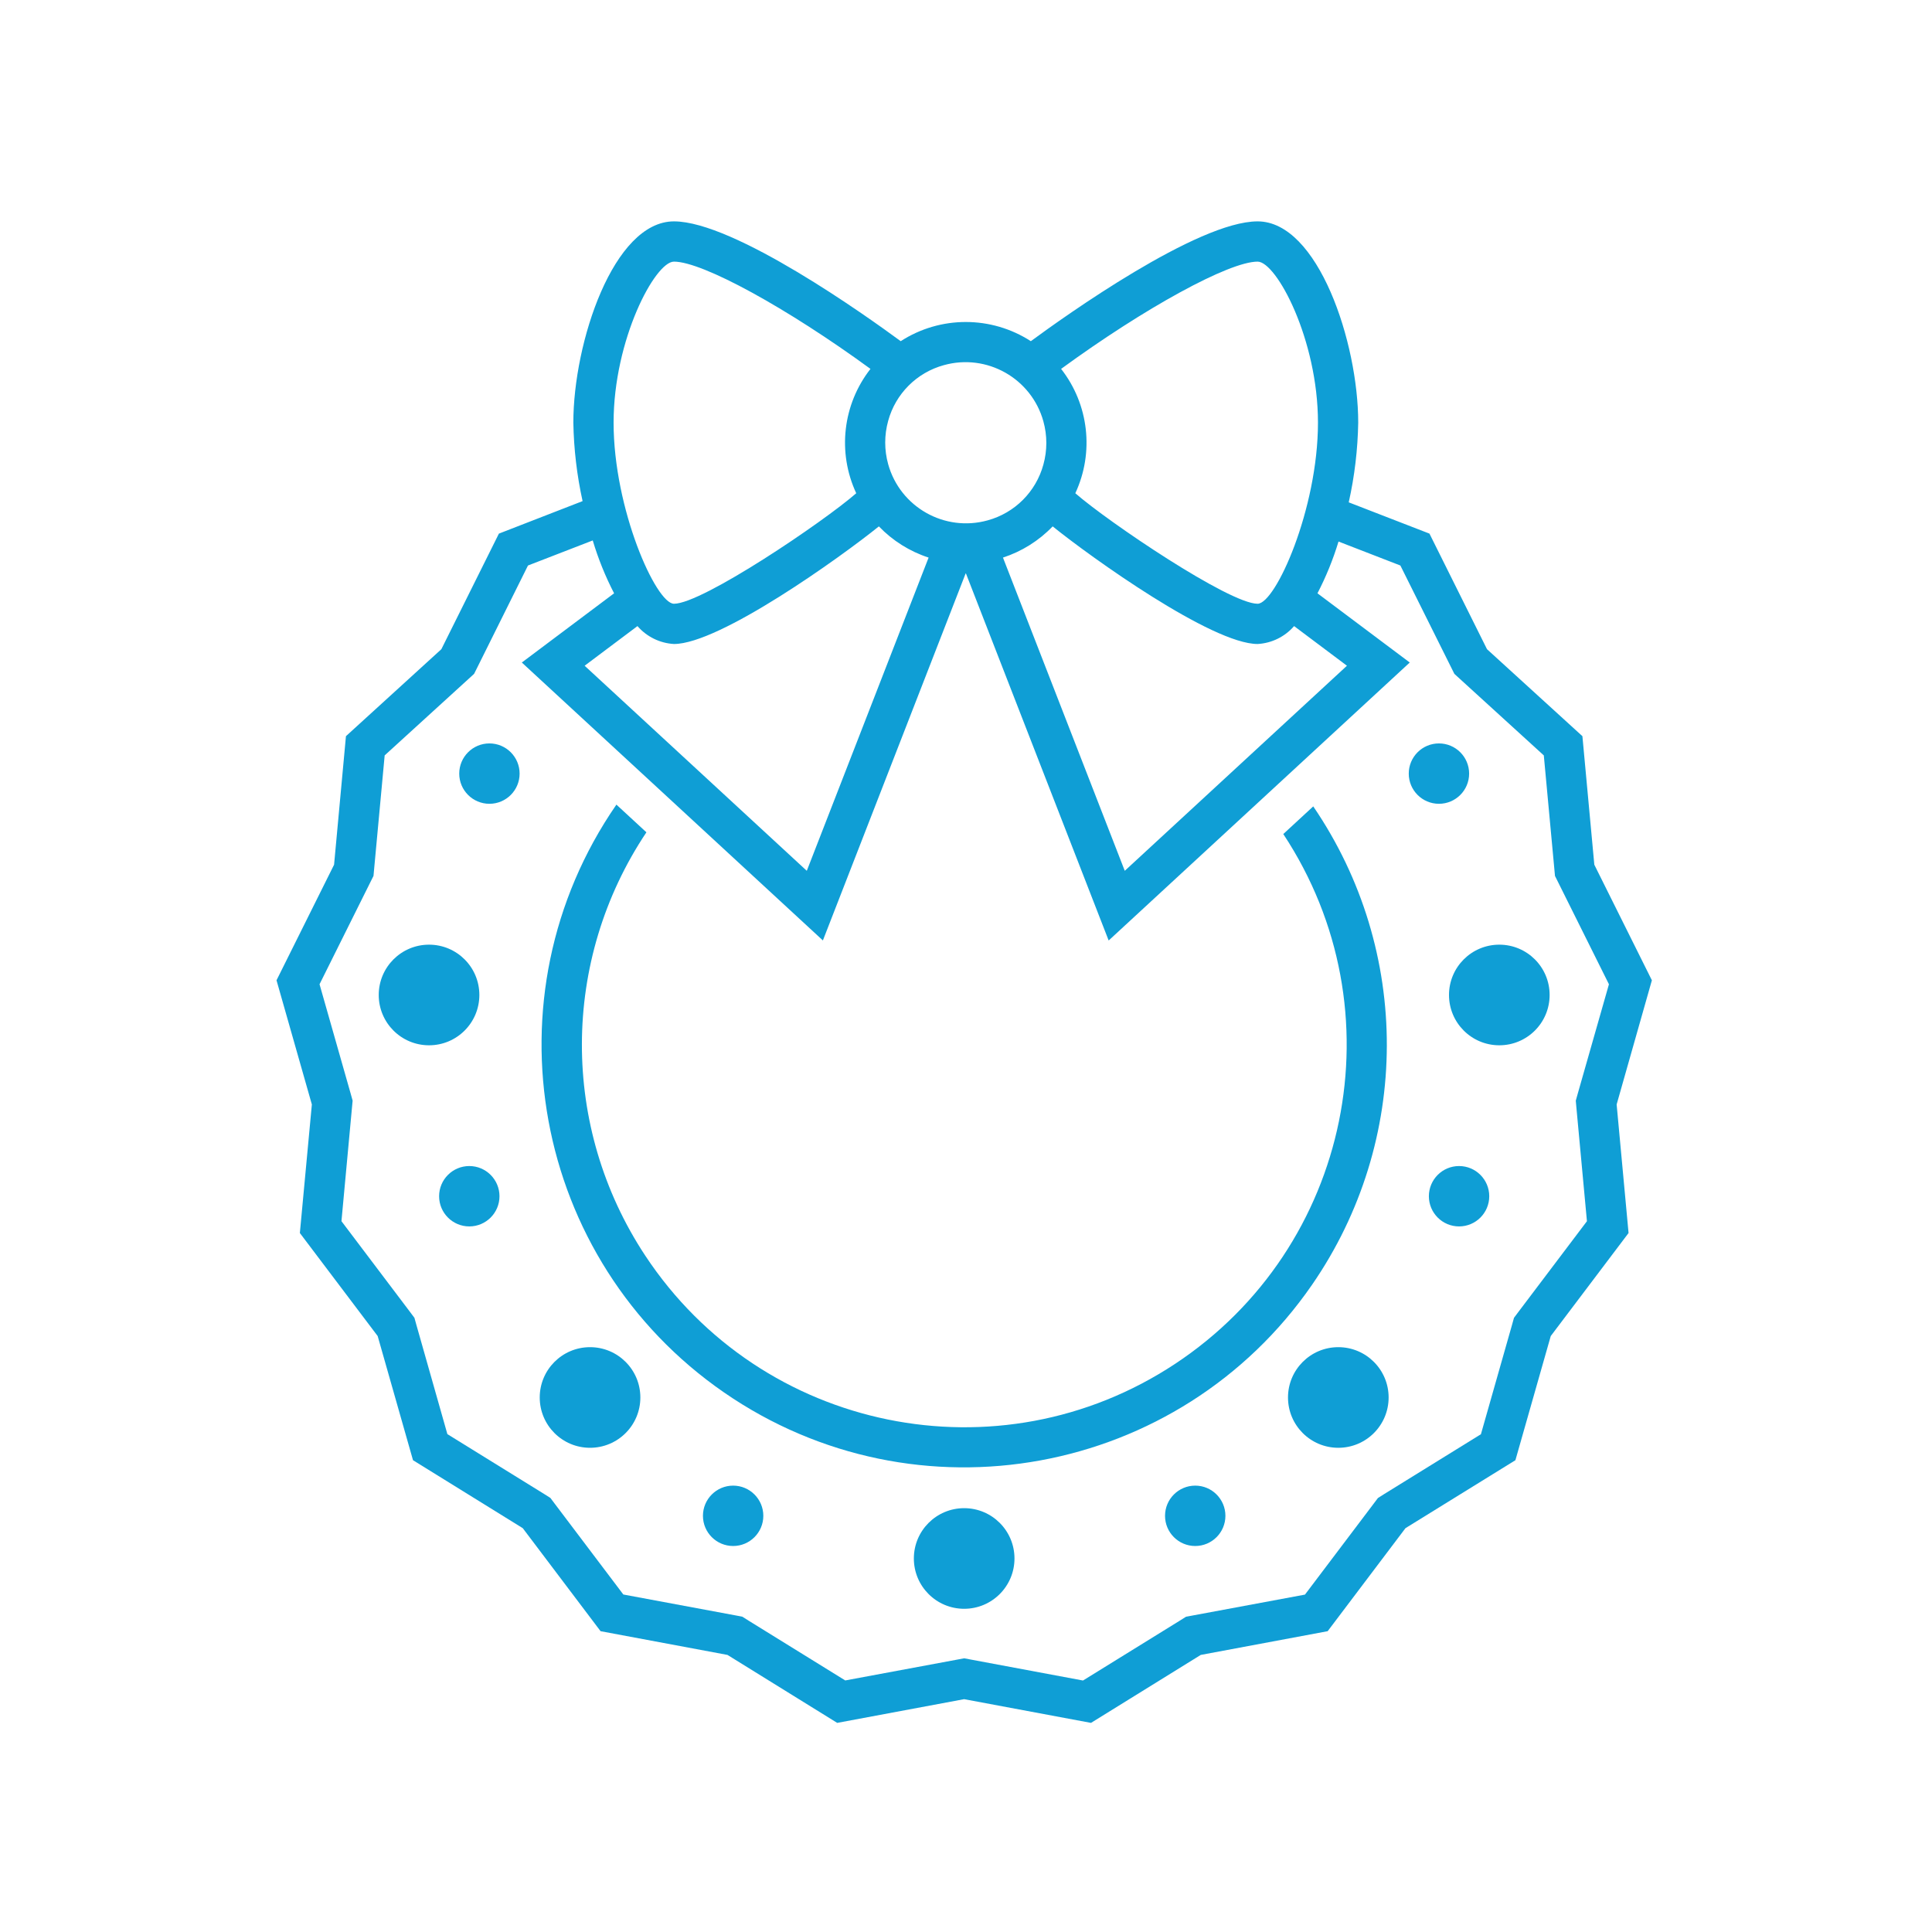 <svg width="96" height="96" xmlns="http://www.w3.org/2000/svg" xmlns:xlink="http://www.w3.org/1999/xlink" xml:space="preserve" overflow="hidden"><g><path d="M82.081 48.71 79.221 42.967 78.629 36.58 73.888 32.258 71.029 26.515 67.018 24.961C67.309 23.66 67.466 22.333 67.489 21 67.489 17.019 65.495 11 62.489 11 59.505 11 52.909 15.711 51.222 16.953 49.254 15.682 46.724 15.682 44.756 16.953 43.069 15.711 36.473 11 33.489 11 30.483 11 28.489 17.019 28.489 21 28.512 22.312 28.666 23.619 28.948 24.9L24.79 26.515 21.931 32.258 17.19 36.58 16.6 42.967 13.74 48.71 15.496 54.88 14.9 61.268 18.766 66.387 20.522 72.557 25.976 75.934 29.842 81.053 36.148 82.232 41.6 85.609 47.906 84.431 54.211 85.609 59.665 82.232 65.971 81.053 69.837 75.934 75.3 72.557 77.056 66.387 80.922 61.268 80.33 54.88ZM65.489 21C65.489 25.293 63.383 30 62.489 30 61.08 30 55.052 25.926 53.432 24.509 54.377 22.48 54.105 20.093 52.726 18.33 56.865 15.307 61.067 13 62.489 13 63.426 13 65.489 16.868 65.489 21ZM33.489 32C35.758 32 41.775 27.685 43.671 26.156 44.355 26.868 45.203 27.4 46.142 27.706L40.089 43.27 29.05 33.08 31.675 31.11C32.135 31.64 32.789 31.961 33.489 32ZM52.307 26.156C54.2 27.685 60.221 32 62.489 32 63.189 31.961 63.844 31.64 64.303 31.11L66.929 33.08 55.889 43.27 49.837 27.706C50.775 27.4 51.623 26.868 52.307 26.156ZM46.9 18.144C49.035 17.549 51.249 18.798 51.844 20.933 52.04 21.637 52.041 22.381 51.845 23.085 51.478 24.433 50.425 25.487 49.077 25.856 46.941 26.451 44.728 25.202 44.133 23.067 43.937 22.363 43.937 21.619 44.132 20.915 44.499 19.566 45.552 18.512 46.9 18.144ZM33.489 13C34.911 13 39.114 15.307 43.253 18.33 41.873 20.093 41.6 22.48 42.546 24.509 40.926 25.926 34.9 30 33.489 30 32.595 30 30.489 25.293 30.489 21 30.489 16.868 32.552 13 33.489 13ZM78.333 55.065 78.854 60.681 75.454 65.181 75.229 65.481 75.129 65.841 73.586 71.266 68.786 74.235 68.469 74.435 68.243 74.735 64.843 79.235 59.3 80.266 58.932 80.335 58.614 80.535 53.814 83.504 48.27 82.468 47.91 82.4 47.542 82.469 42 83.5 37.2 80.531 36.883 80.331 36.515 80.262 30.973 79.23 27.573 74.73 27.347 74.43 27.03 74.23 22.23 71.261 20.692 65.84 20.592 65.48 20.367 65.18 16.967 60.68 17.487 55.064 17.522 54.691 17.422 54.332 15.878 48.907 18.392 43.858 18.559 43.523 18.593 43.151 19.114 37.535 23.282 33.735 23.558 33.483 23.725 33.148 26.235 28.1 29.453 26.854C29.724 27.761 30.079 28.64 30.514 29.481L25.929 32.92 40.889 46.73 47.98 28.5C47.985 28.487 47.993 28.487 47.999 28.5L55.089 46.733 70.05 32.92 65.464 29.481C65.891 28.658 66.241 27.797 66.51 26.909L69.584 28.1 72.1 33.149 72.267 33.484 72.543 33.736 76.711 37.536 77.232 43.152 77.266 43.524 77.433 43.859 79.947 48.908 78.4 54.333 78.3 54.692Z" fill="#0F9ED5"/><path d="M74 59.44C74 60.268 73.328 60.94 72.5 60.94 71.672 60.94 71 60.268 71 59.44 71 58.612 71.672 57.94 72.5 57.94 73.328 57.94 74 58.612 74 59.44Z" fill="#0F9ED5"/><path d="M77 49.44C77 50.821 75.881 51.94 74.5 51.94 73.119 51.94 72 50.821 72 49.44 72 48.059 73.119 46.94 74.5 46.94 75.881 46.94 77 48.059 77 49.44Z" fill="#0F9ED5"/><path d="M69 69.44C69 70.821 67.881 71.94 66.5 71.94 65.119 71.94 64 70.821 64 69.44 64 68.059 65.119 66.94 66.5 66.94 67.881 66.94 69 68.059 69 69.44Z" fill="#0F9ED5"/><path d="M60.89 75.32C60.89 76.148 60.218 76.82 59.39 76.82 58.562 76.82 57.89 76.148 57.89 75.32 57.89 74.492 58.562 73.82 59.39 73.82 60.218 73.82 60.89 74.492 60.89 75.32Z" fill="#0F9ED5"/><path d="M73 38.44C73 39.268 72.328 39.94 71.5 39.94 70.672 39.94 70 39.268 70 38.44 70 37.612 70.672 36.94 71.5 36.94 72.328 36.94 73 37.612 73 38.44Z" fill="#0F9ED5"/><path d="M37.929 75.32C37.929 76.148 37.257 76.82 36.429 76.82 35.601 76.82 34.929 76.148 34.929 75.32 34.929 74.492 35.601 73.82 36.429 73.82 37.257 73.82 37.929 74.492 37.929 75.32Z" fill="#0F9ED5"/><path d="M24.819 59.44C24.819 60.268 24.147 60.94 23.319 60.94 22.491 60.94 21.819 60.268 21.819 59.44 21.819 58.612 22.491 57.94 23.319 57.94 24.147 57.94 24.819 58.612 24.819 59.44Z" fill="#0F9ED5"/><path d="M31.819 69.44C31.819 70.821 30.7 71.94 29.319 71.94 27.938 71.94 26.819 70.821 26.819 69.44 26.819 68.059 27.938 66.94 29.319 66.94 30.7 66.94 31.819 68.059 31.819 69.44Z" fill="#0F9ED5"/><path d="M23.819 49.44C23.819 50.821 22.7 51.94 21.319 51.94 19.938 51.94 18.819 50.821 18.819 49.44 18.819 48.059 19.938 46.94 21.319 46.94 22.7 46.94 23.819 48.059 23.819 49.44Z" fill="#0F9ED5"/><path d="M25.819 38.44C25.819 39.268 25.147 39.94 24.319 39.94 23.491 39.94 22.819 39.268 22.819 38.44 22.819 37.612 23.491 36.94 24.319 36.94 25.147 36.94 25.819 37.612 25.819 38.44Z" fill="#0F9ED5"/><path d="M50.409 77.44C50.409 78.821 49.29 79.94 47.909 79.94 46.528 79.94 45.409 78.821 45.409 77.44 45.409 76.059 46.528 74.94 47.909 74.94 49.29 74.94 50.409 76.059 50.409 77.44Z" fill="#0F9ED5"/><path d="M65.254 40.069 63.766 41.443C69.551 50.198 67.144 61.984 58.389 67.77 49.635 73.555 37.848 71.148 32.063 62.393 27.844 56.009 27.867 47.718 32.12 41.357L30.629 39.981C24.04 49.526 26.437 62.605 35.981 69.193 45.526 75.782 58.605 73.385 65.194 63.841 70.128 56.692 70.152 47.243 65.254 40.069Z" fill="#0F9ED5"/></g></svg>